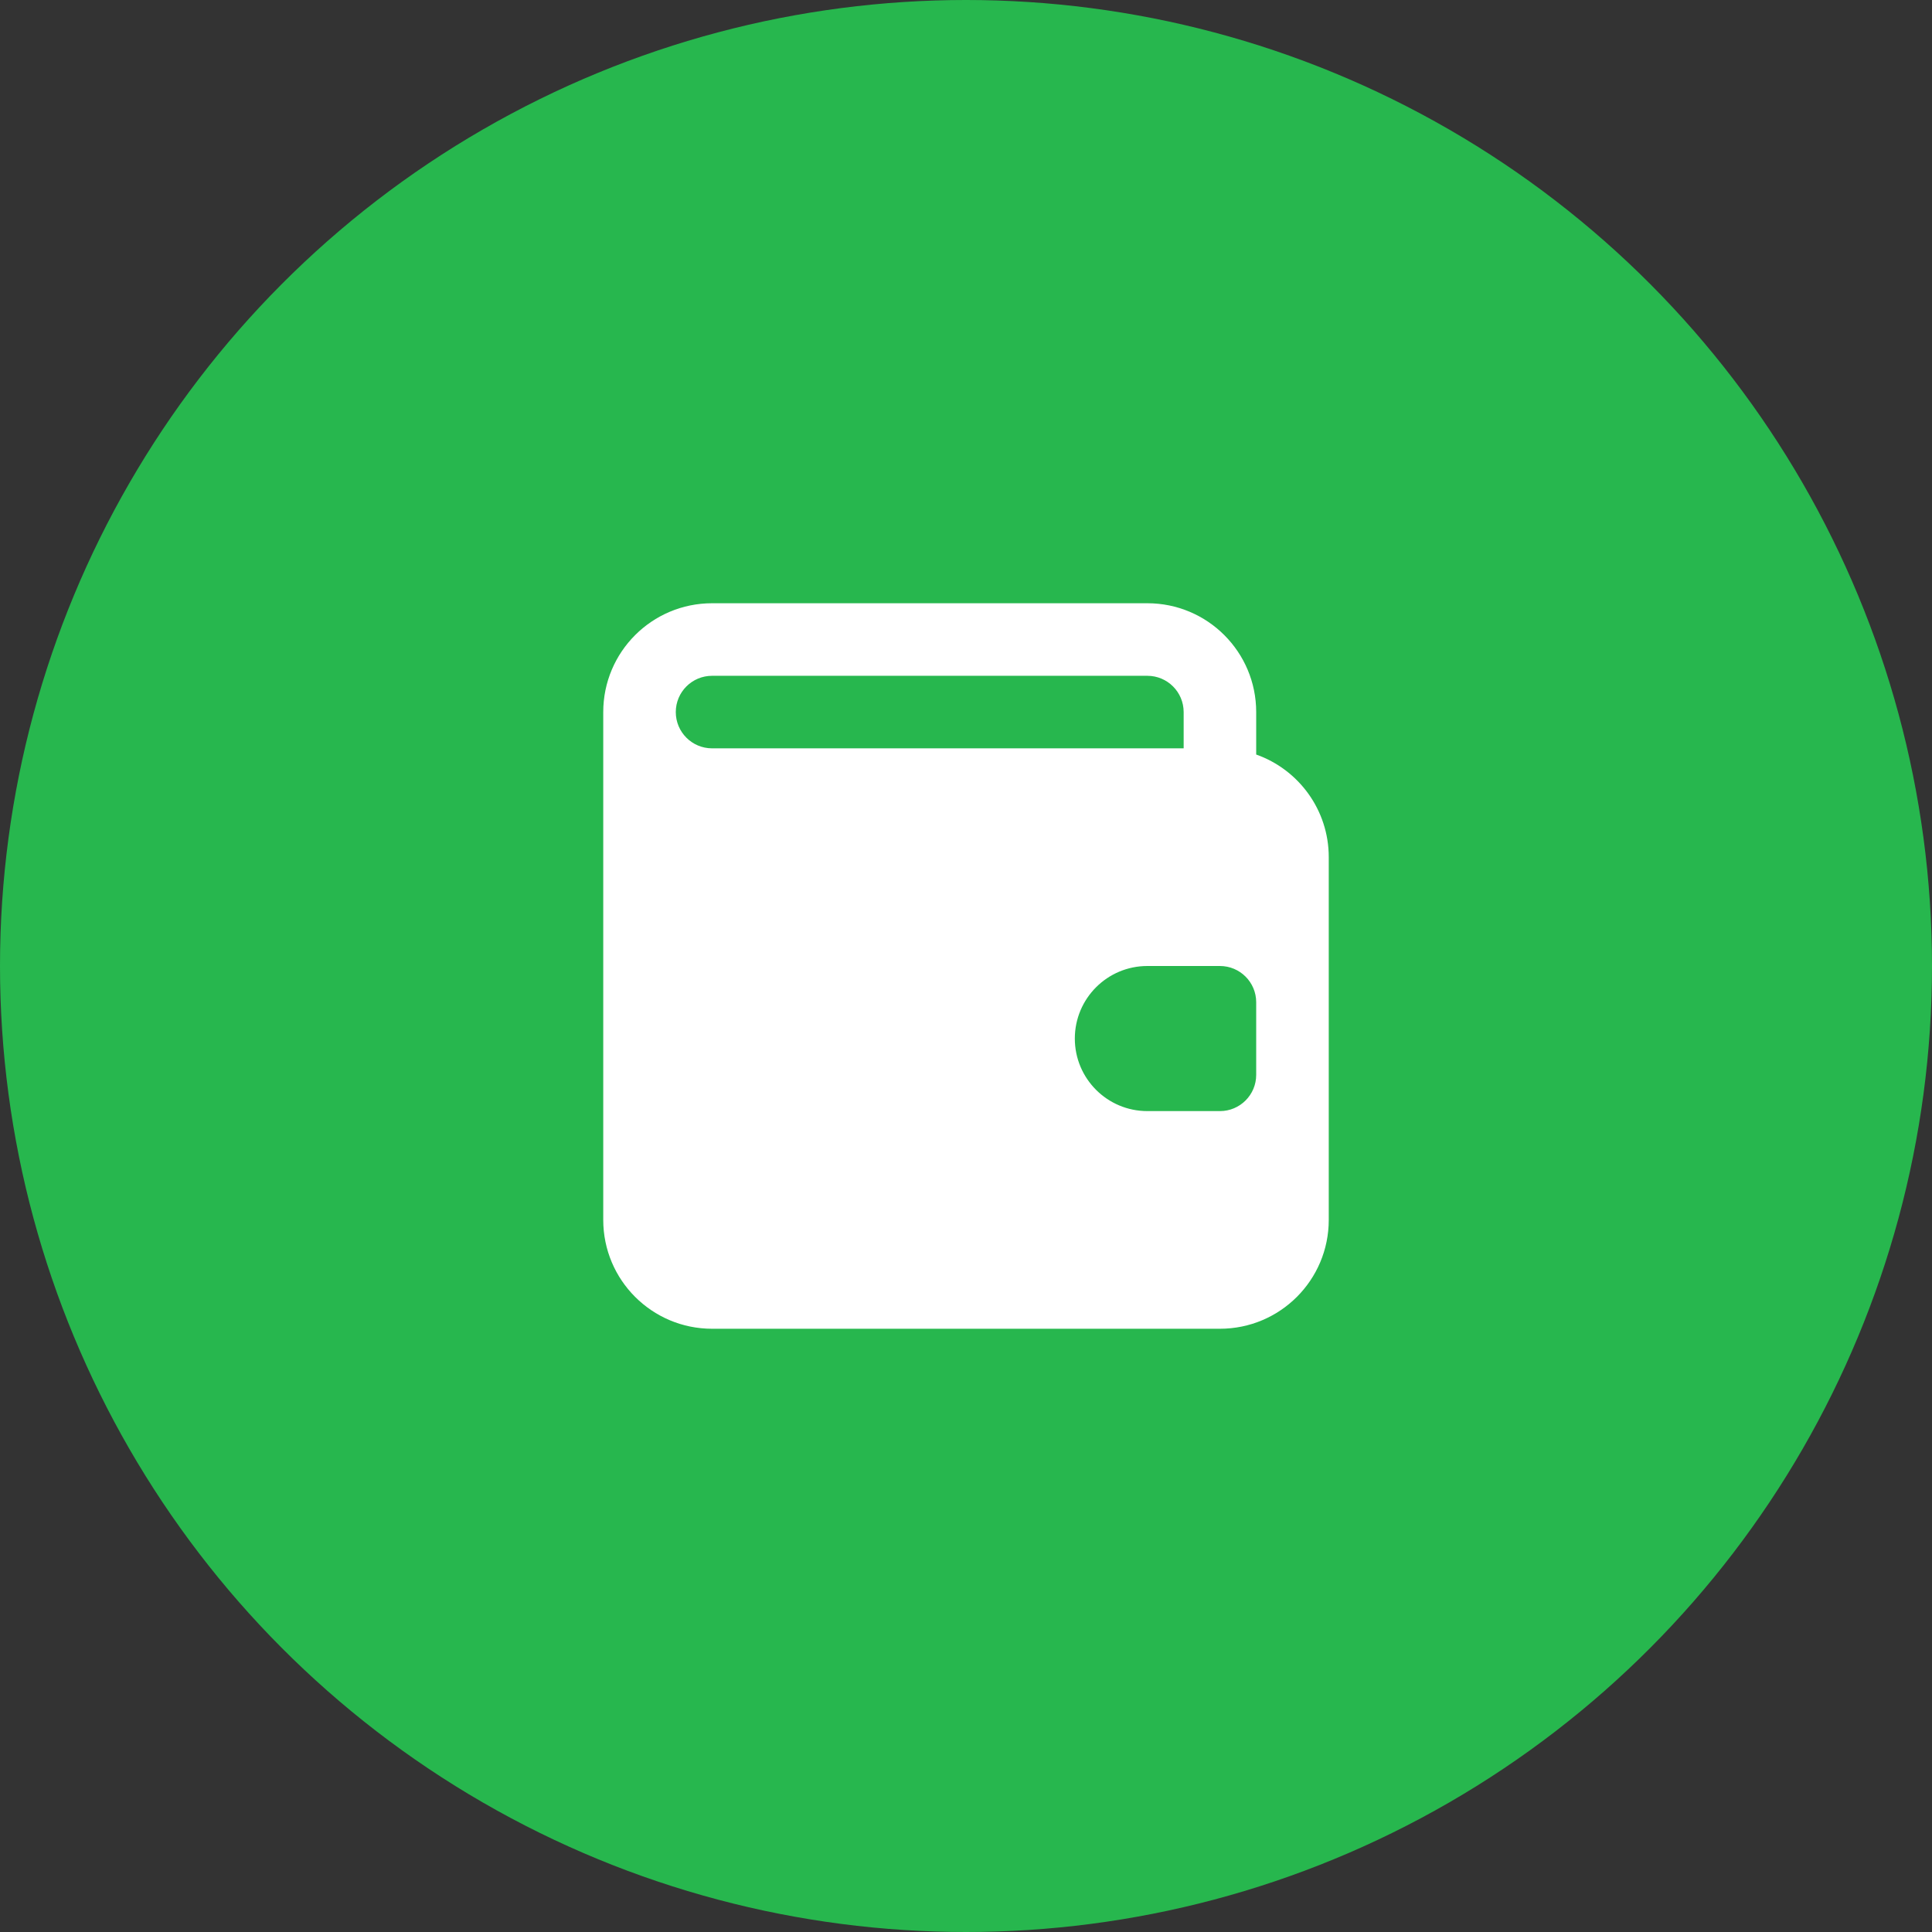 <svg width="88" height="88" viewBox="0 0 88 88" fill="none" xmlns="http://www.w3.org/2000/svg">
<rect x="0" y="0" width="88" height="88" fill="#333333" stroke="none"/>
<circle cx="44" cy="44" r="44" fill="#27b74e"/>
<path fill-rule="evenodd" clip-rule="evenodd" d="M32.434 27.477C29.696 27.477 27.477 29.696 27.477 32.434V55.566C27.477 58.304 29.696 60.523 32.434 60.523H55.566C58.304 60.523 60.523 58.304 60.523 55.566V39.043C60.523 36.885 59.144 35.049 57.218 34.368V32.434C57.218 29.696 54.999 27.477 52.261 27.477H32.434ZM32.434 30.782C31.521 30.782 30.781 31.521 30.781 32.434C30.781 33.346 31.521 34.086 32.434 34.086H53.914V32.434C53.914 31.521 53.174 30.782 52.261 30.782H32.434ZM52.261 44C50.436 44 48.957 45.48 48.957 47.305C48.957 49.13 50.436 50.609 52.261 50.609H55.566C56.479 50.609 57.218 49.87 57.218 48.957V45.652C57.218 44.74 56.479 44 55.566 44H52.261Z" fill="white"/>
</svg>
